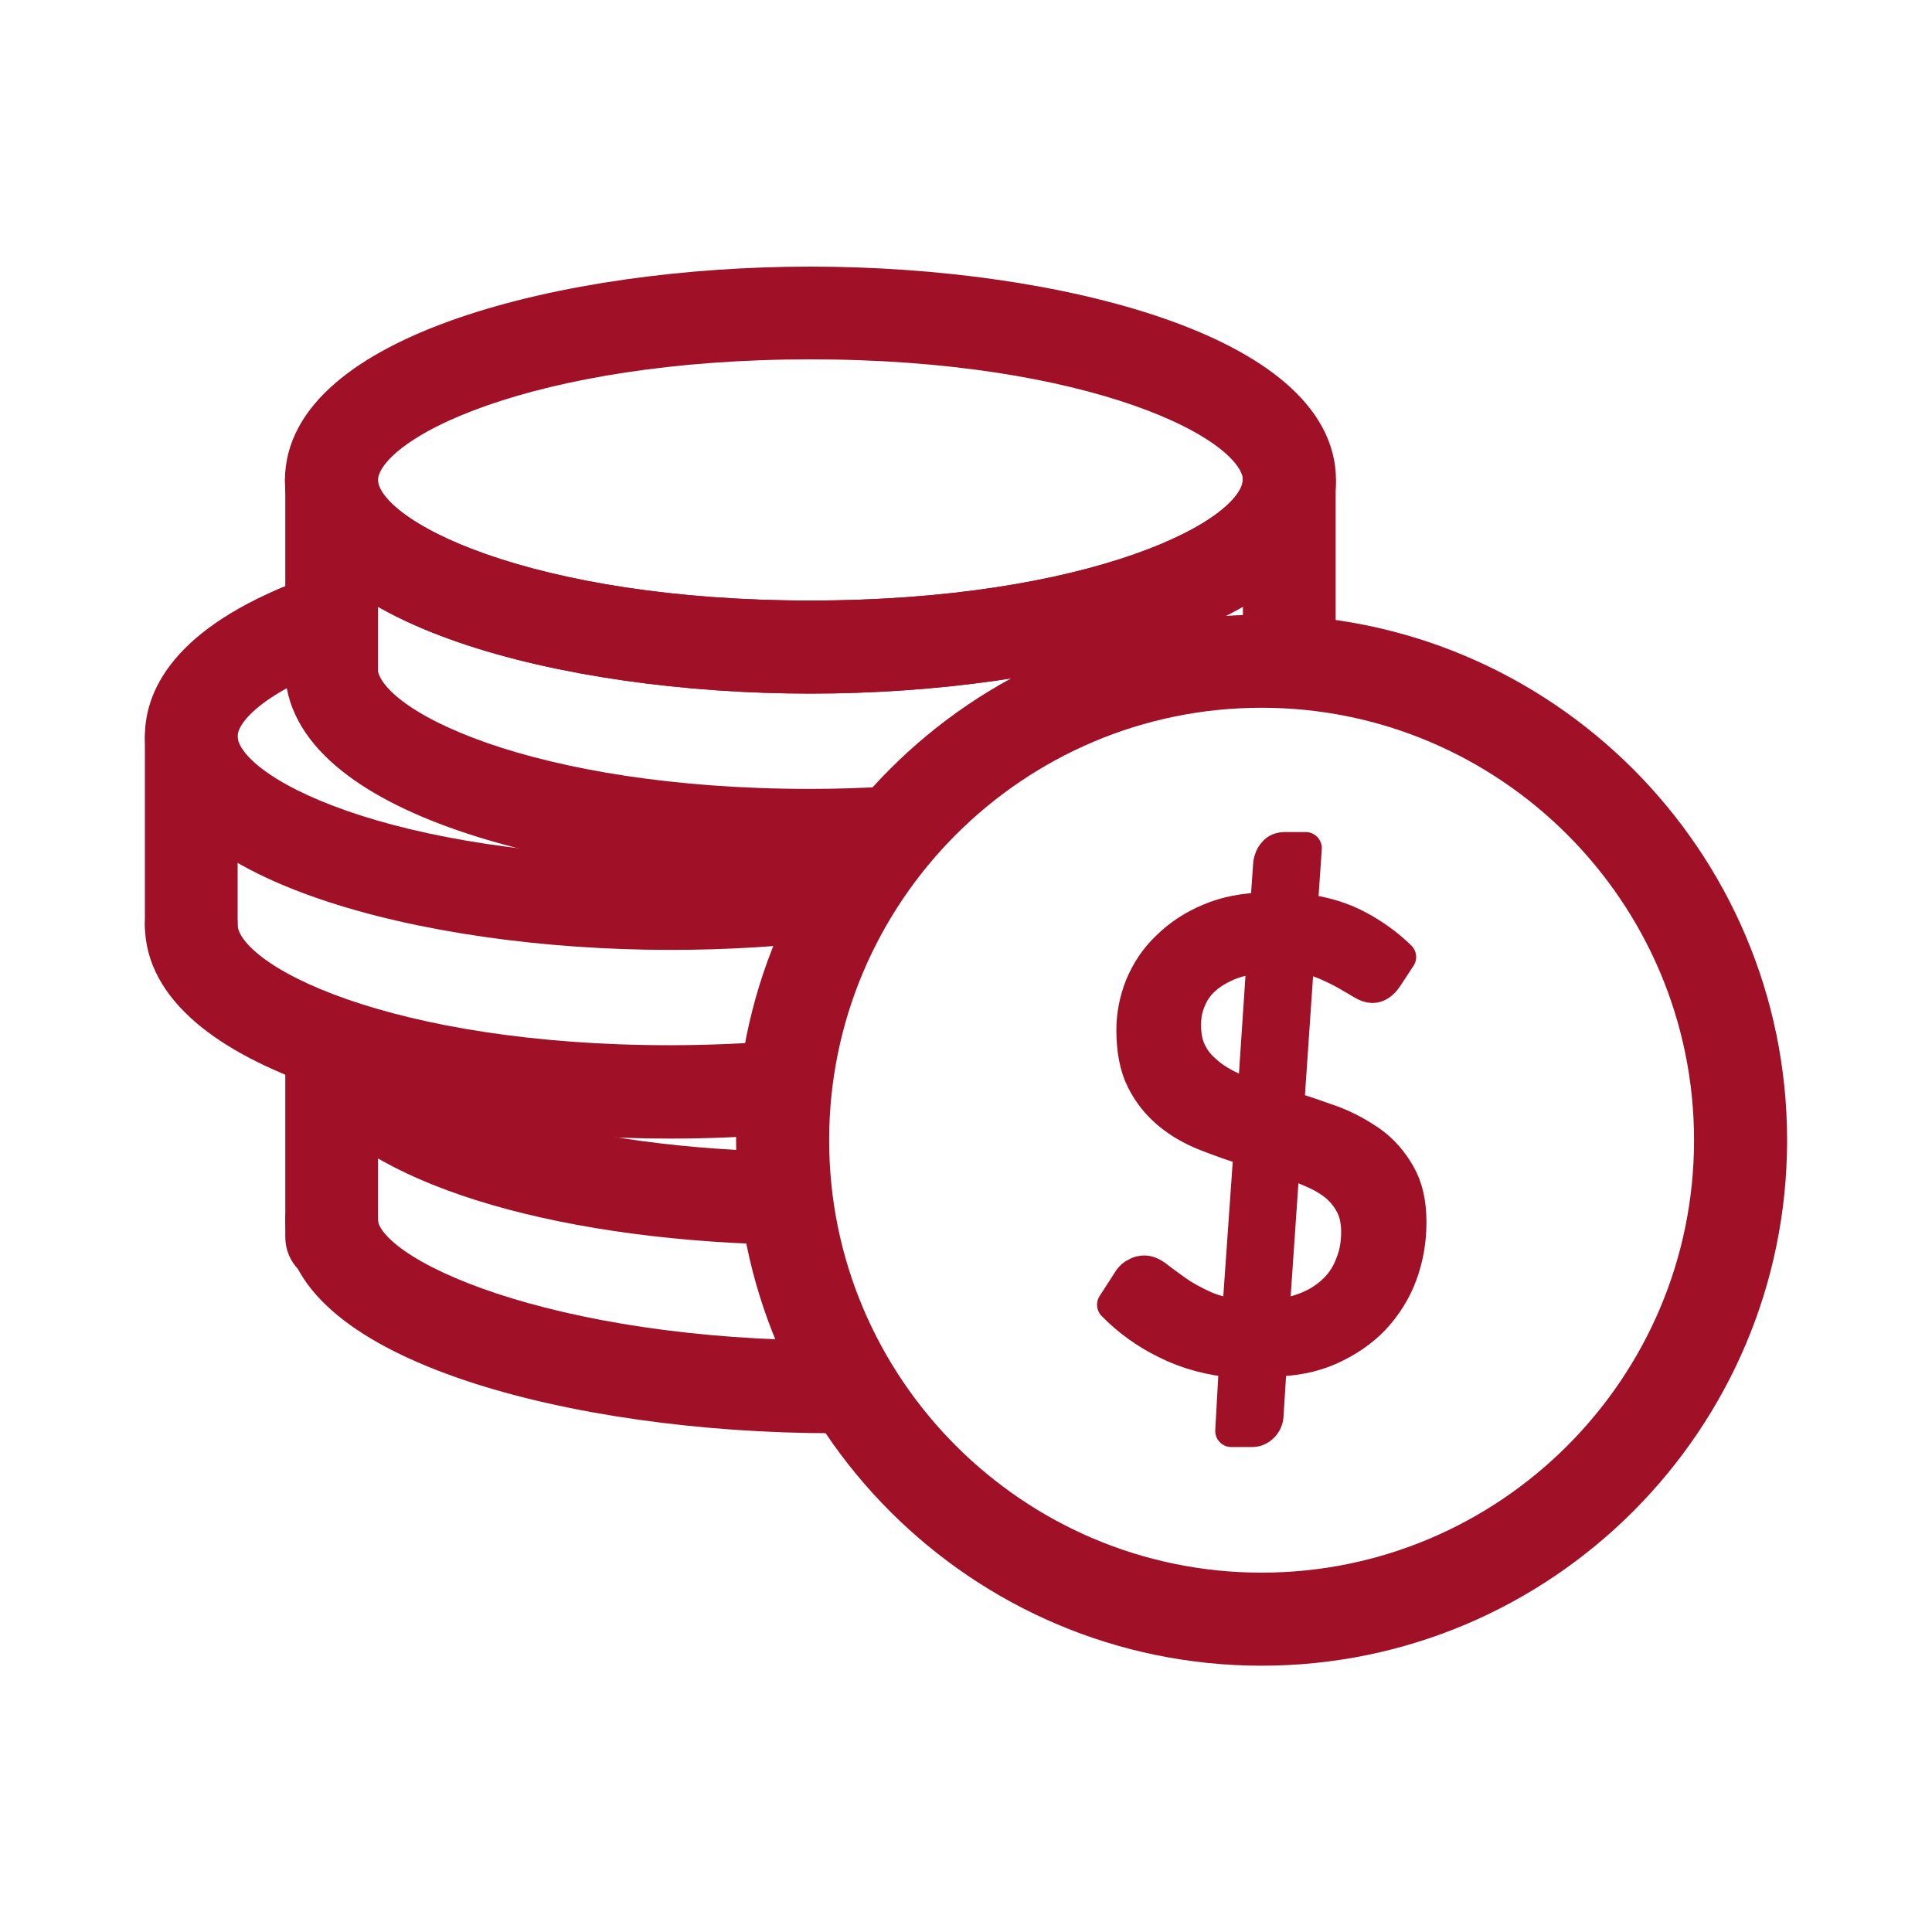 <?xml version="1.0" encoding="utf-8"?>
<!-- Generator: Adobe Illustrator 23.0.1, SVG Export Plug-In . SVG Version: 6.00 Build 0)  -->
<svg version="1.1" id="Capa_1" xmlns="http://www.w3.org/2000/svg" xmlns:xlink="http://www.w3.org/1999/xlink" x="0px" y="0px"
	 viewBox="0 0 60 60" style="enable-background:new 0 0 60 60;" xml:space="preserve">
<style type="text/css">
	.st0{fill:#A01127;stroke:#A01127;stroke-linecap:round;stroke-linejoin:round;stroke-miterlimit:10;}
</style>
<g>
	<g>
		<path class="st0" d="M25.17,21.04c-7.67,0-15.82-2.15-15.82-6.13c0-3.98,8.15-6.13,15.82-6.13c7.67,0,15.82,2.15,15.82,6.13
			C40.99,18.89,32.84,21.04,25.17,21.04L25.17,21.04z M25.17,10.66c-8.63,0-13.93,2.47-13.93,4.25c0,1.77,5.3,4.24,13.93,4.24
			c8.63,0,13.93-2.47,13.93-4.24C39.1,13.13,33.8,10.66,25.17,10.66L25.17,10.66z"/>
	</g>
	<g>
		<path class="st0" d="M25.17,21.04c-7.67,0-15.82-2.15-15.82-6.13c0-0.52,0.42-0.94,0.94-0.94c0.52,0,0.94,0.42,0.94,0.94
			c0,1.77,5.3,4.24,13.93,4.24c8.63,0,13.93-2.47,13.93-4.24c0-0.52,0.42-0.94,0.94-0.94c0.52,0,0.94,0.42,0.94,0.94
			C40.99,18.89,32.84,21.04,25.17,21.04L25.17,21.04z"/>
	</g>
	<g>
		<path class="st0" d="M25.17,26.89c-7.67,0-15.82-2.15-15.82-6.13c0-0.52,0.42-0.94,0.94-0.94c0.52,0,0.94,0.42,0.94,0.94
			c0,1.77,5.3,4.24,13.93,4.24c0.86,0,1.71-0.03,2.54-0.08c0.51-0.05,0.97,0.36,1,0.88c0.03,0.52-0.36,0.97-0.88,1
			C26.96,26.87,26.08,26.89,25.17,26.89L25.17,26.89z"/>
	</g>
	<g>
		<path class="st0" d="M10.3,21.71c-0.52,0-0.94-0.42-0.94-0.94v-5.79c0-0.52,0.42-0.94,0.94-0.94c0.52,0,0.94,0.42,0.94,0.94v5.79
			C11.24,21.28,10.82,21.71,10.3,21.71L10.3,21.71z"/>
	</g>
	<g>
		<path class="st0" d="M40.04,21.1c-0.52,0-0.94-0.42-0.94-0.94v-5.18c0-0.52,0.42-0.94,0.94-0.94c0.52,0,0.94,0.42,0.94,0.94v5.18
			C40.99,20.68,40.57,21.1,40.04,21.1L40.04,21.1z"/>
	</g>
	<g>
		<path class="st0" d="M24.08,38.15c-0.01,0-0.02,0-0.02,0c-6.99-0.18-12.57-1.93-14.19-4.47c-0.28-0.44-0.15-1.02,0.28-1.3
			c0.44-0.28,1.02-0.15,1.3,0.28c1.06,1.66,5.75,3.43,12.65,3.6c0.52,0.01,0.93,0.45,0.92,0.97C25.01,37.74,24.59,38.15,24.08,38.15
			L24.08,38.15z"/>
	</g>
	<g>
		<path class="st0" d="M25.89,44.01c-8.13,0-16.53-2.29-16.53-6.12c0-0.52,0.42-0.94,0.94-0.94c0.52,0,0.94,0.42,0.94,0.94
			c0,1.69,5.84,4.24,14.65,4.24c0.52,0,0.94,0.42,0.94,0.94C26.83,43.59,26.41,44.01,25.89,44.01L25.89,44.01z"/>
	</g>
	<g>
		<path class="st0" d="M20.82,29C13.15,29,5,26.85,5,22.87c0-1.28,0.85-3.1,4.92-4.54c0.48-0.17,1.03,0.08,1.2,0.58
			c0.17,0.49-0.08,1.03-0.58,1.2c-2.26,0.8-3.66,1.85-3.66,2.76c0,1.77,5.3,4.24,13.93,4.24c1.71,0,3.38-0.1,4.96-0.3
			c0.51-0.07,0.99,0.3,1.05,0.82c0.06,0.52-0.3,0.99-0.82,1.05C24.35,28.89,22.6,29,20.82,29L20.82,29z"/>
	</g>
	<g>
		<path class="st0" d="M20.82,34.86C13.15,34.86,5,32.71,5,28.72c0-0.52,0.42-0.94,0.94-0.94c0.52,0,0.94,0.42,0.94,0.94
			c0,1.77,5.3,4.24,13.93,4.24c1.14,0,2.27-0.05,3.36-0.13c0.5-0.03,0.97,0.34,1.02,0.86c0.04,0.52-0.34,0.97-0.86,1.02
			C23.19,34.81,22,34.86,20.82,34.86L20.82,34.86z"/>
	</g>
	<g>
		<path class="st0" d="M5.94,29.67C5.42,29.67,5,29.25,5,28.72v-5.79c0-0.52,0.42-0.94,0.94-0.94c0.52,0,0.94,0.42,0.94,0.94v5.79
			C6.89,29.25,6.46,29.67,5.94,29.67L5.94,29.67z"/>
	</g>
	<g>
		<path class="st0" d="M10.3,39.36c-0.52,0-0.94-0.42-0.94-0.94v-5.08c0-0.52,0.42-0.94,0.94-0.94c0.52,0,0.94,0.42,0.94,0.94v5.08
			C11.24,38.94,10.82,39.36,10.3,39.36L10.3,39.36z"/>
	</g>
	<g>
		<path class="st0" d="M39.18,51.23c-8.72,0-15.82-7.1-15.82-15.82c0-8.72,7.1-15.82,15.82-15.82C47.9,19.6,55,26.69,55,35.41
			C55,44.13,47.9,51.23,39.18,51.23L39.18,51.23z M39.18,21.48c-7.68,0-13.93,6.25-13.93,13.93c0,7.68,6.25,13.93,13.93,13.93
			c7.68,0,13.93-6.25,13.93-13.93C53.11,27.73,46.86,21.48,39.18,21.48L39.18,21.48z"/>
	</g>
	<g>
		<path class="st0" d="M38.36,42.29c-0.78-0.07-1.49-0.26-2.13-0.58c-0.64-0.31-1.19-0.71-1.66-1.19l0.51-0.79
			c0.05-0.07,0.11-0.13,0.2-0.17c0.08-0.05,0.17-0.07,0.26-0.07c0.12,0,0.26,0.06,0.41,0.18c0.15,0.12,0.35,0.26,0.57,0.42
			c0.22,0.16,0.49,0.31,0.81,0.46c0.31,0.15,0.69,0.25,1.12,0.3l0.36-5.13c-0.45-0.13-0.89-0.29-1.33-0.46
			c-0.44-0.17-0.83-0.39-1.17-0.67c-0.34-0.28-0.62-0.62-0.83-1.04c-0.21-0.41-0.31-0.94-0.31-1.56c0-0.47,0.09-0.93,0.27-1.38
			c0.19-0.45,0.45-0.85,0.81-1.19c0.35-0.35,0.78-0.64,1.3-0.86c0.51-0.22,1.11-0.34,1.77-0.34l0.1-1.41
			c0.02-0.12,0.06-0.23,0.15-0.33c0.08-0.1,0.2-0.14,0.34-0.14h0.64l-0.13,1.91c0.68,0.08,1.26,0.26,1.75,0.52
			c0.49,0.26,0.93,0.58,1.31,0.95l-0.42,0.64c-0.13,0.19-0.28,0.29-0.44,0.29c-0.09,0-0.2-0.04-0.33-0.12
			c-0.13-0.08-0.29-0.17-0.48-0.28c-0.19-0.11-0.4-0.21-0.65-0.32c-0.24-0.1-0.52-0.18-0.84-0.23l-0.32,4.67
			c0.46,0.14,0.92,0.3,1.37,0.46c0.45,0.17,0.85,0.39,1.22,0.65c0.36,0.26,0.65,0.6,0.87,0.99c0.23,0.4,0.34,0.89,0.34,1.49
			c0,0.58-0.1,1.13-0.29,1.64c-0.19,0.51-0.48,0.96-0.84,1.35c-0.37,0.39-0.83,0.7-1.36,0.94c-0.54,0.24-1.15,0.36-1.84,0.36
			l-0.11,1.73c-0.01,0.12-0.06,0.23-0.15,0.32c-0.09,0.09-0.2,0.14-0.33,0.14h-0.64L38.36,42.29z M36.8,31.84
			c0,0.31,0.05,0.58,0.16,0.81c0.11,0.23,0.26,0.43,0.46,0.6c0.19,0.18,0.42,0.33,0.67,0.46c0.26,0.13,0.54,0.24,0.84,0.35
			l0.29-4.35c-0.42,0.04-0.78,0.12-1.09,0.25c-0.3,0.13-0.56,0.29-0.76,0.48c-0.2,0.19-0.34,0.41-0.43,0.65
			C36.84,31.32,36.8,31.57,36.8,31.84z M42.15,38.25c0-0.32-0.06-0.6-0.18-0.83c-0.12-0.23-0.28-0.43-0.48-0.6
			c-0.21-0.17-0.45-0.31-0.73-0.43c-0.27-0.12-0.57-0.23-0.89-0.34l-0.33,4.81c0.42-0.04,0.79-0.13,1.11-0.27
			c0.33-0.14,0.6-0.33,0.82-0.55c0.22-0.22,0.39-0.49,0.5-0.79C42.1,38.93,42.15,38.61,42.15,38.25z"/>
	</g>
</g>
</svg>

